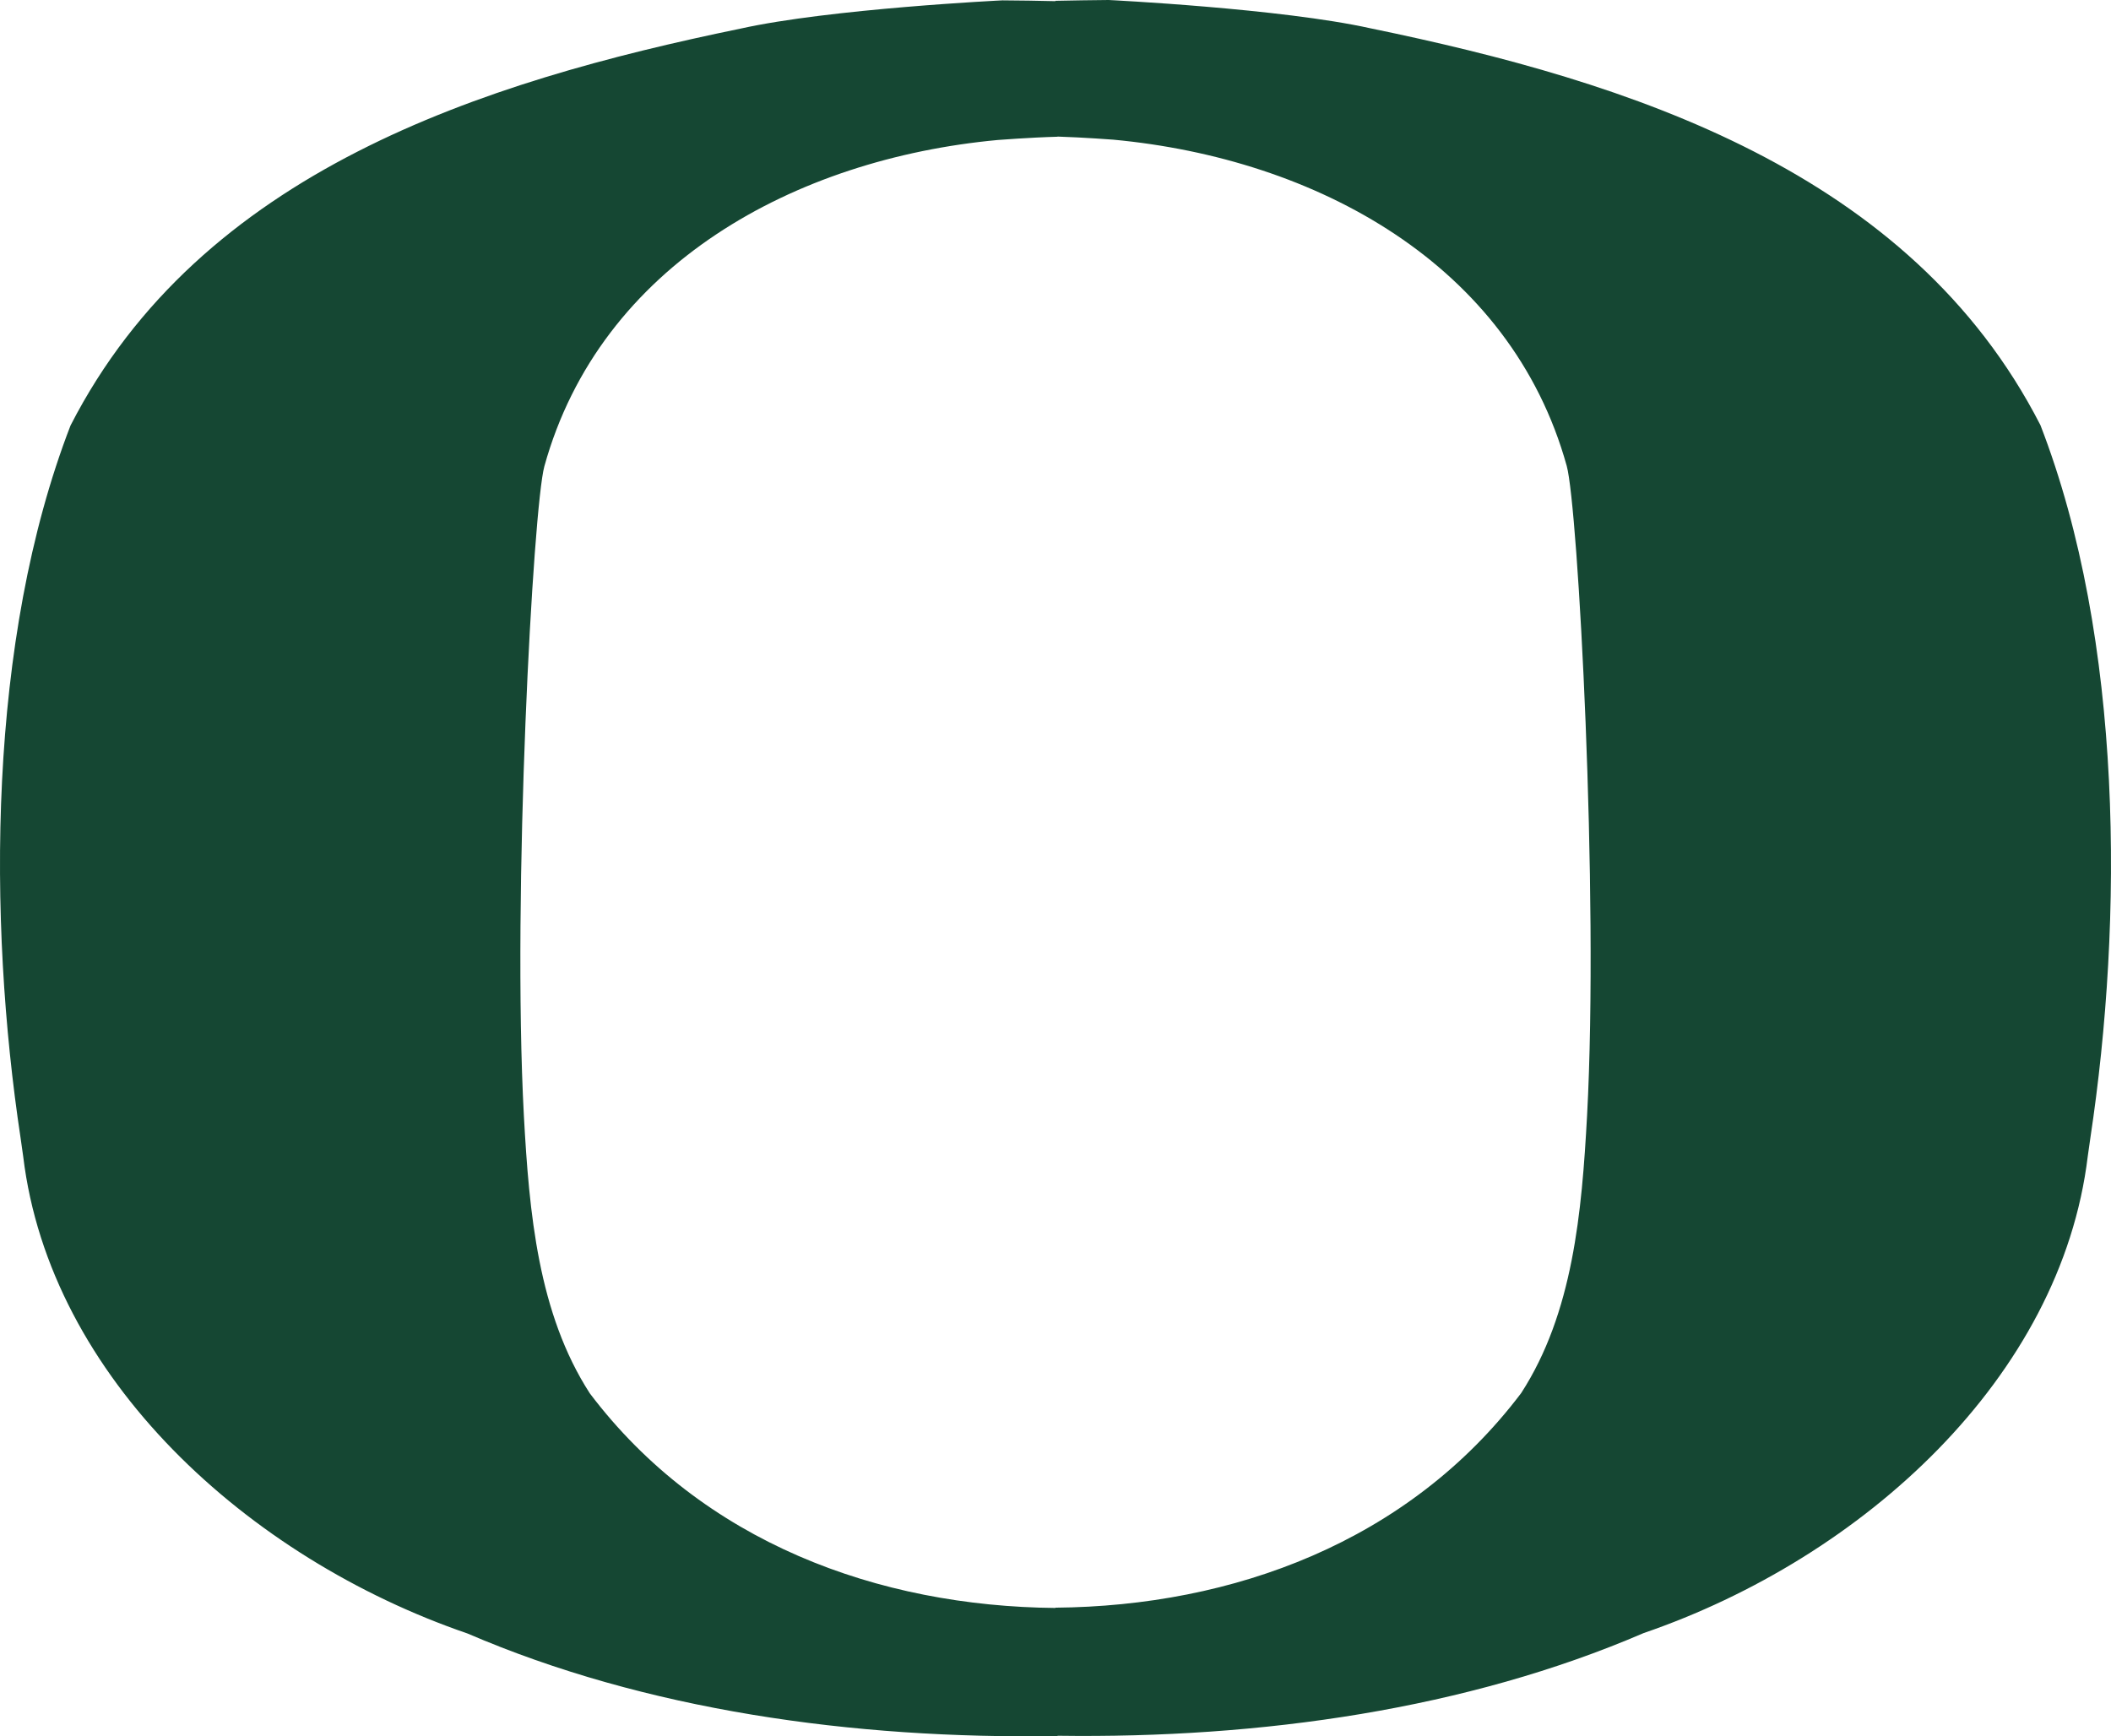 <?xml version="1.0" encoding="utf-8"?>
<!-- Generator: Adobe Illustrator 16.0.0, SVG Export Plug-In . SVG Version: 6.00 Build 0)  -->
<!DOCTYPE svg PUBLIC "-//W3C//DTD SVG 1.1//EN" "http://www.w3.org/Graphics/SVG/1.1/DTD/svg11.dtd">
<svg version="1.1" id="Layer_1" xmlns="http://www.w3.org/2000/svg" xmlns:xlink="http://www.w3.org/1999/xlink" x="0px" y="0px"
	 width="450.828px" height="370.825px" viewBox="0 0 450.828 370.825" enable-background="new 0 0 450.828 370.825"
	 xml:space="preserve">
<path fill="#154733" d="M338.94,238.208c-1.128,20.73-3.011,42.224-14.076,59.317c-24.075,31.853-61.677,45.509-99.46,45.831v0.059
	c-37.773-0.343-75.362-13.968-99.437-45.826c-11.047-17.084-12.954-38.576-14.088-59.299c-2.539-47.517,1.982-130.038,4.376-138.706
	c11.959-43.147,53.589-65.671,96.828-69.687c0,0,6.96-0.542,12.768-0.696v-0.032c5.618,0.176,11.905,0.659,11.905,0.659
	c43.225,4.029,84.854,26.522,96.837,69.685C336.989,108.162,341.489,190.706,338.94,238.208 M435.758,90.802
	c-27.79-54.278-87.774-73.361-143.064-84.753C273.607,1.804,236.746,0,236.746,0c-3.784,0.032-7.562,0.096-11.342,0.171v0.076
	c-3.764-0.086-7.538-0.152-11.324-0.171c0,0-36.856,1.791-55.949,6.038c-55.287,11.383-115.26,30.478-143.07,84.763
	c-17.742,45.885-17.696,105.65-10.655,152.23l0.551,3.892c5.692,47.258,47.97,85.78,94.876,101.867
	c37.93,16.33,82.151,22.604,126.017,21.907v-0.063c43.582,0.617,87.486-5.709,125.146-21.922
	c46.914-16.092,89.177-54.615,94.872-101.861l0.554-3.896C453.451,196.45,453.529,136.699,435.758,90.802"/>
</svg>
